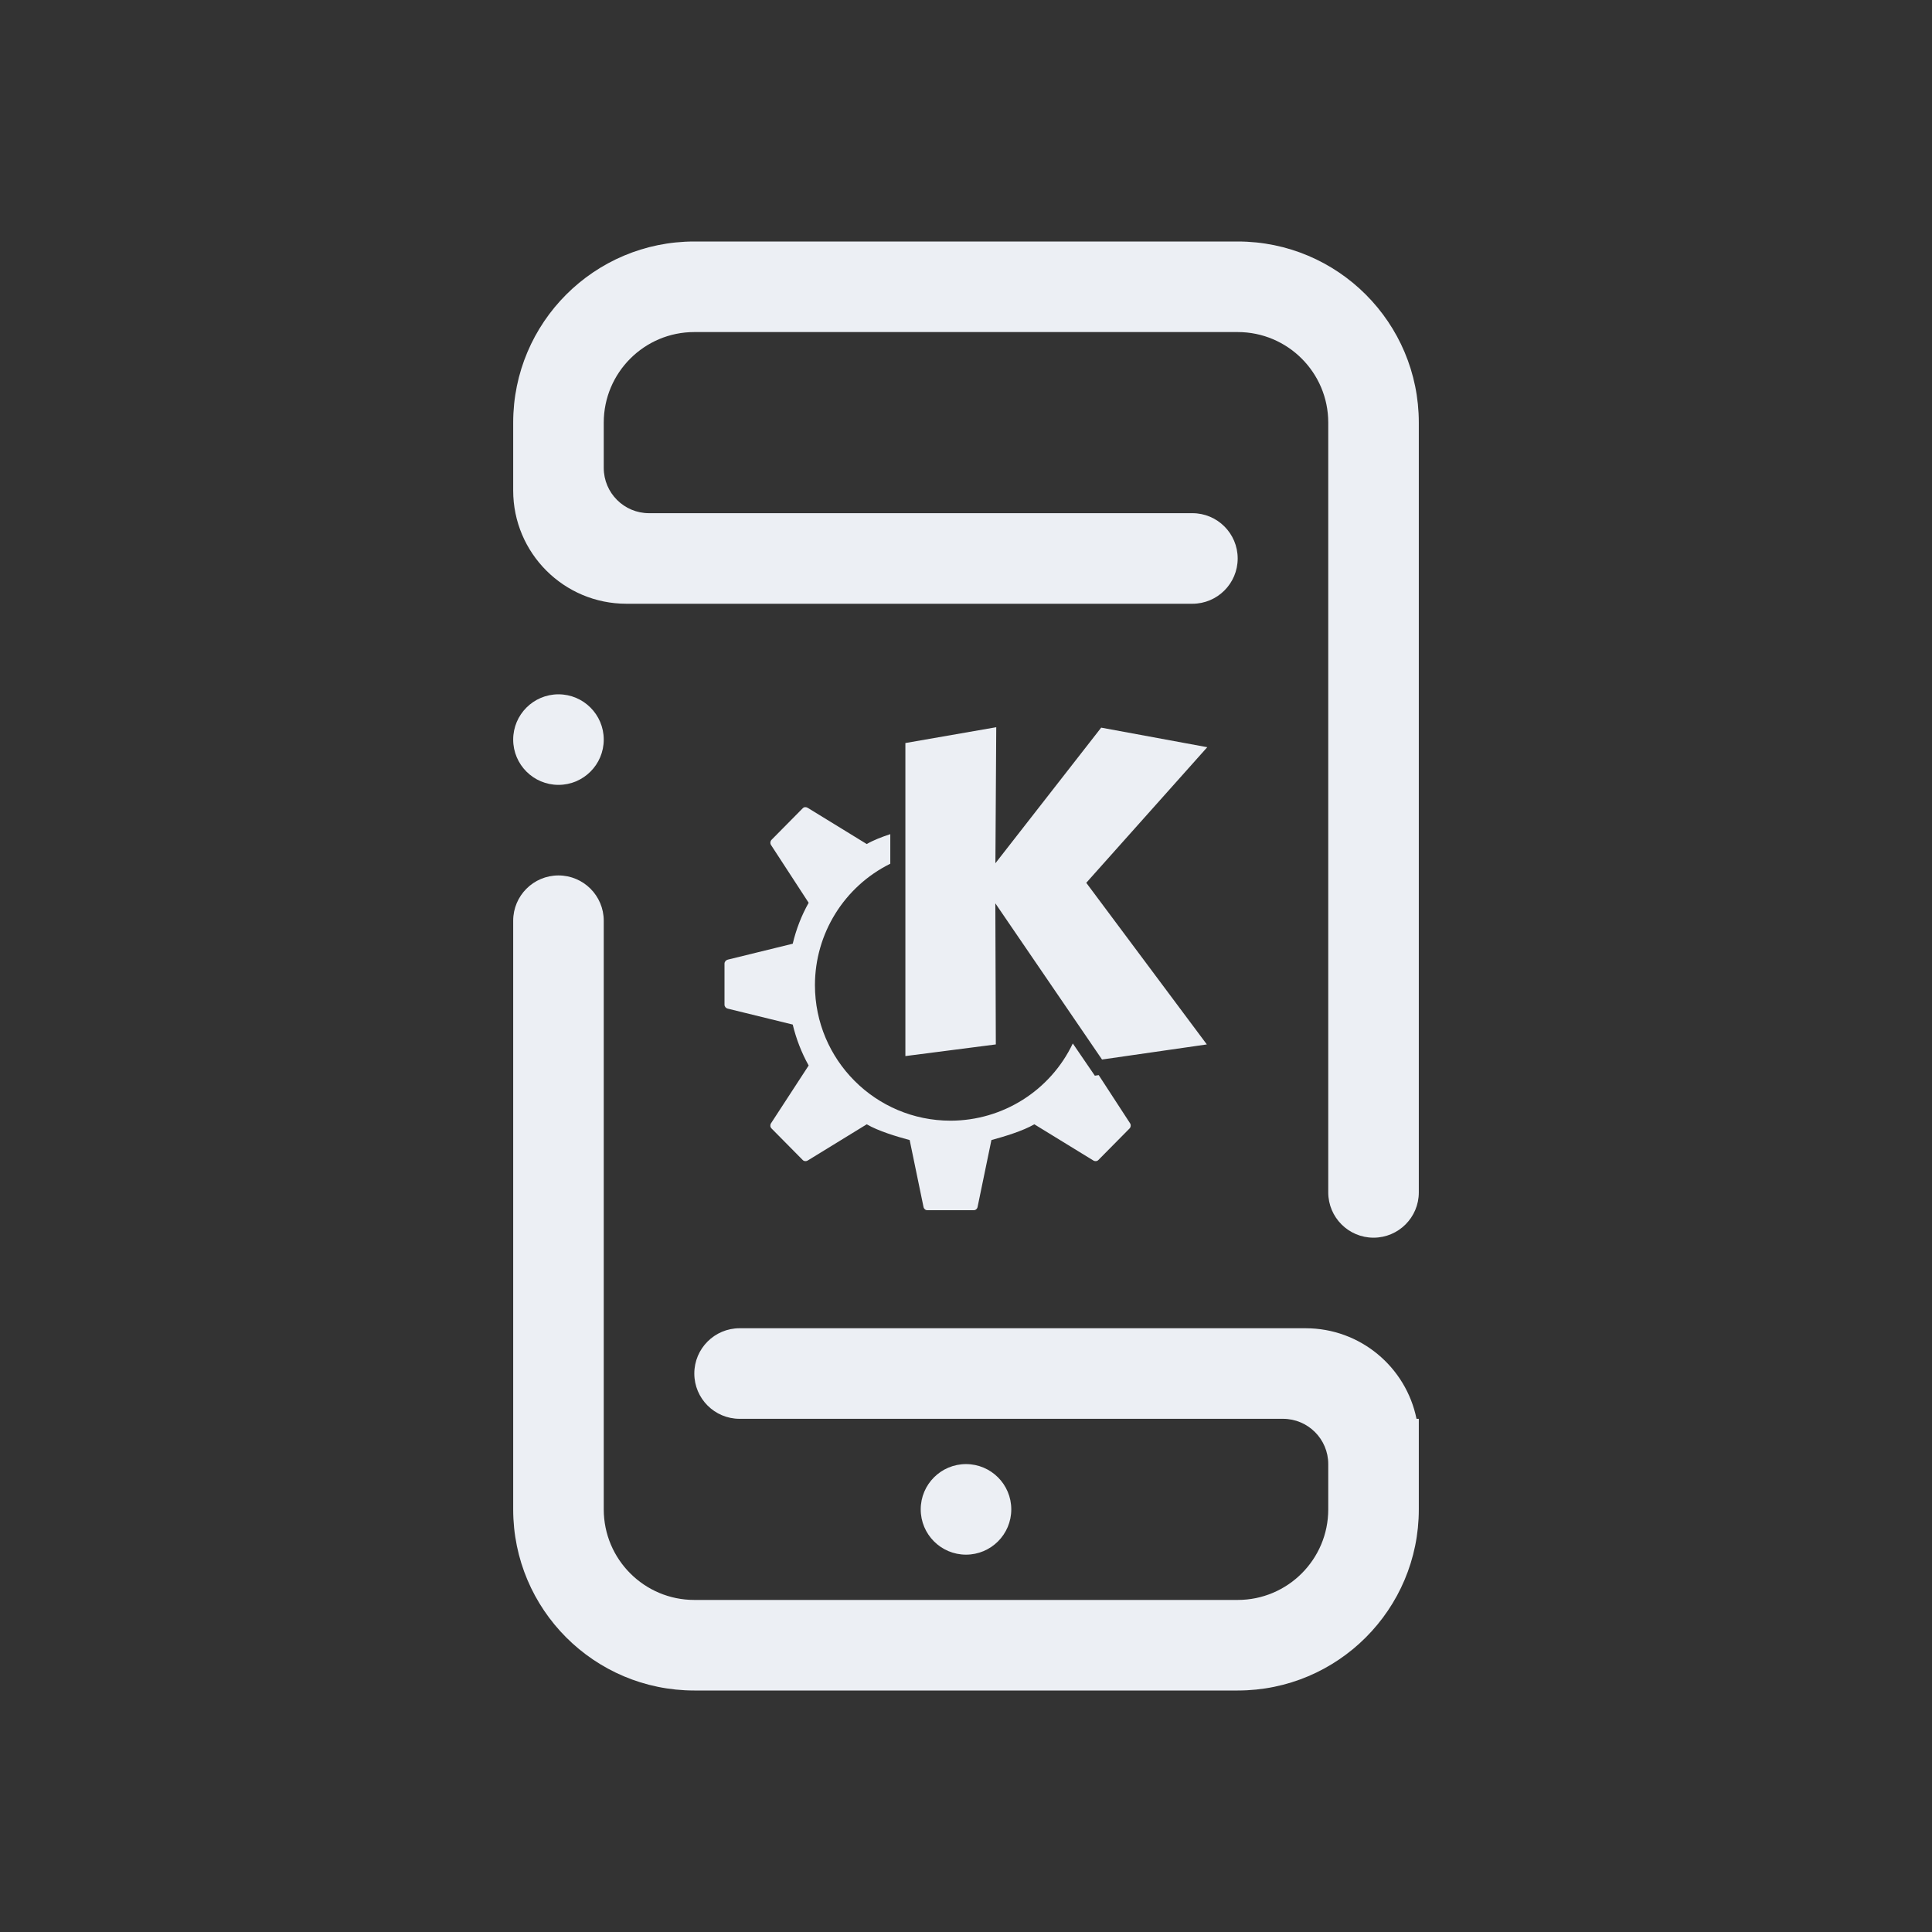 <?xml version="1.0" encoding="UTF-8" standalone="no"?>
<svg
   sodipodi:docname="kdeconnect.svg"
   height="32"
   width="32"
   inkscape:version="1.1.2 (0a00cf5339, 2022-02-04)"
   version="1.1"
   id="svg"
   viewBox="0 0 32 32"
   xmlns:inkscape="http://www.inkscape.org/namespaces/inkscape"
   xmlns:sodipodi="http://sodipodi.sourceforge.net/DTD/sodipodi-0.dtd"
   xmlns="http://www.w3.org/2000/svg"
   xmlns:svg="http://www.w3.org/2000/svg"
   xmlns:rdf="http://www.w3.org/1999/02/22-rdf-syntax-ns#"
   xmlns:cc="http://creativecommons.org/ns#"
   xmlns:dc="http://purl.org/dc/elements/1.1/">
  <rect x="0" y="0" width="32" height="32" fill="#333333" stroke="none"/>
  <style
     id="current-color-scheme"
     type="text/css">.ColorScheme-Text { color:#eceff4; }
</style>
  <g
     id="16-16-kdeconnect"
     transform="translate(7.562,73.081)">
    <rect
       style="fill:#566060;fill-opacity:0;stroke:none"
       id="rect3889"
       width="16"
       height="16"
       x="0"
       y="0"
       ry="2.9278411e-07" />
    <path
       style="text-rendering:geometricPrecision;shape-rendering:geometricPrecision;image-rendering:optimizeQuality;stroke-width:0.25;fill-rule:evenodd;fill-opacity:1;fill:currentColor;"
       d="M 8.2,6.523 7.448,6.654 V 9.246 L 8.196,9.15 8.193,7.981 9.076,9.274 9.944,9.15 8.945,7.811 9.947,6.688 9.069,6.526 8.193,7.649 Z m -1.583,0.662 c -0.007,3.83e-4 -0.014,0.004 -0.019,0.009 l -0.258,0.261 c -0.011,0.011 -0.013,0.029 -0.004,0.042 L 6.647,7.977 C 6.588,8.081 6.544,8.196 6.515,8.315 L 5.976,8.448 c -0.015,0.004 -0.026,0.017 -0.026,0.033 v 0.17 0.17 c 0,0.015 0.011,0.029 0.026,0.033 L 6.515,8.985 c 0.029,0.12 0.073,0.234 0.132,0.339 l -0.312,0.479 c -0.009,0.013 -0.007,0.031 0.004,0.042 l 0.258,0.261 c 0.011,0.011 0.028,0.012 0.041,0.004 l 0.489,-0.3 c 0.096,0.056 0.246,0.101 0.355,0.131 l 0.115,0.553 c 0.003,0.016 0.016,0.027 0.032,0.027 h 0.193 0.193 c 0.016,0 0.029,-0.011 0.032,-0.027 L 8.161,9.942 C 8.27,9.912 8.42,9.867 8.516,9.811 l 0.489,0.3 c 0.013,0.008 0.03,0.007 0.041,-0.004 L 9.305,9.846 c 0.011,-0.011 0.013,-0.029 0.004,-0.042 L 9.049,9.404 9.017,9.409 8.835,9.142 C 8.648,9.532 8.255,9.781 7.822,9.781 7.202,9.781 6.699,9.278 6.699,8.658 6.699,8.232 6.941,7.842 7.323,7.653 V 7.408 C 7.252,7.431 7.182,7.458 7.128,7.49 L 6.639,7.19 c -0.007,-0.004 -0.014,-0.006 -0.021,-0.005 z"
       class="ColorScheme-Text"
       id="path10-7" />
    <path
       d="m 8.325,13 c 0,0.207 -0.168,0.375 -0.375,0.375 -0.207,0 -0.375,-0.168 -0.375,-0.375 0,-0.207 0.168,-0.375 0.375,-0.375 0.207,0 0.375,0.168 0.375,0.375 z m 1.875,1.5 H 5.7 c -0.828,0 -1.5,-0.672 -1.5,-1.5 V 8.125 C 4.2,7.918 4.368,7.75 4.575,7.75 4.782,7.75 4.95,7.918 4.95,8.125 v 4.875 c 0,0.414 0.336,0.75 0.75,0.75 h 4.5 c 0.414,0 0.75,-0.336 0.75,-0.75 v -0.375 c 0,-0.207 -0.168,-0.375 -0.375,-0.375 h -4.5 c -0.207,0 -0.375,-0.168 -0.375,-0.375 0,-0.207 0.168,-0.375 0.375,-0.375 h 4.688 c 0.454,0 0.832,0.322 0.919,0.75 h 0.019 v 0.75 c 0,0.828 -0.672,1.5 -1.5,1.5 z M 4.95,6.625 C 4.95,6.832 4.782,7 4.575,7 4.368,7 4.2,6.832 4.2,6.625 4.2,6.418 4.368,6.25 4.575,6.25 4.782,6.25 4.95,6.418 4.95,6.625 Z m 6.375,4.125 c -0.207,0 -0.375,-0.168 -0.375,-0.375 V 4 C 10.95,3.586 10.614,3.25 10.2,3.25 H 5.7 C 5.286,3.25 4.95,3.586 4.95,4 v 0.375 c 0,0.207 0.168,0.375 0.375,0.375 h 4.5 C 10.032,4.75 10.2,4.918 10.2,5.125 10.2,5.332 10.032,5.5 9.825,5.5 H 5.138 C 4.62,5.5 4.2,5.08 4.2,4.562 V 4 C 4.2,3.172 4.872,2.5 5.7,2.5 h 4.5 c 0.828,0 1.5,0.672 1.5,1.5 v 6.375 c 0,0.207 -0.168,0.375 -0.375,0.375 z"
       id="path2-5"
       style="stroke-width:0.023;fill-opacity:1;fill:currentColor;"
       class="ColorScheme-Text" />
  </g>
  <defs
     id="defs81">
    <style
       type="text/css"
       id="current-color-scheme" />
    <style
       id="current-color-scheme-9"
       type="text/css" />
  </defs>
  <sodipodi:namedview
     inkscape:document-rotation="0"
     fit-margin-bottom="0"
     fit-margin-right="0"
     fit-margin-left="0"
     fit-margin-top="0"
     inkscape:snap-bbox-midpoints="true"
     inkscape:snap-bbox="true"
     inkscape:guide-bbox="true"
     showguides="false"
     borderlayer="false"
     inkscape:current-layer="svg"
     inkscape:window-maximized="1"
     inkscape:window-y="0"
     inkscape:window-x="0"
     inkscape:cy="46.66905"
     inkscape:cx="19.798991"
     inkscape:zoom="5.6568539"
     showgrid="false"
     id="namedview32"
     inkscape:window-height="1013"
     inkscape:window-width="1920"
     inkscape:pageshadow="2"
     inkscape:pageopacity="0.11372549"
     guidetolerance="10"
     gridtolerance="10"
     objecttolerance="10"
     borderopacity="1"
     bordercolor="#000000"
     pagecolor="#ffffff"
     inkscape:lockguides="true"
     inkscape:pagecheckerboard="0"
     inkscape:showpageshadow="false">
    <inkscape:grid
       spacingy="1.067"
       spacingx="1.067"
       originy="-31.967"
       originx="-51.667"
       snapvisiblegridlinesonly="true"
       enabled="true"
       visible="true"
       empspacing="5"
       id="grid3046"
       type="xygrid" />
  </sodipodi:namedview>
  <g
     id="kdeconnect">
    <rect
       width="32"
       height="32"
       rx="0"
       ry="0"
       x="-4.4677737e-09"
       y="1.4697265e-07"
       id="rect3860"
       style="opacity:0.01;fill:#eff0f1;fill-opacity:0;stroke:none" />
    <path
       style="text-rendering:geometricPrecision;shape-rendering:geometricPrecision;image-rendering:optimizeQuality;stroke-width:0.499;fill-rule:evenodd;fill-opacity:1;fill:currentColor;"
       d="m 16.501,12.045 -1.505,0.262 v 5.185 l 1.498,-0.193 -0.008,-2.337 1.767,2.587 1.736,-0.25 -1.997,-2.677 2.004,-2.246 -1.757,-0.324 -1.752,2.246 z m -3.166,1.324 c -0.015,7.66e-4 -0.028,0.007 -0.039,0.018 l -0.517,0.523 c -0.022,0.023 -0.026,0.058 -0.009,0.085 l 0.624,0.958 c -0.118,0.209 -0.207,0.438 -0.264,0.678 L 12.053,15.895 C 12.023,15.903 12,15.93 12,15.961 v 0.34 0.34 c 0,0.031 0.023,0.058 0.053,0.065 l 1.077,0.264 c 0.058,0.24 0.147,0.469 0.264,0.678 l -0.624,0.958 c -0.017,0.027 -0.014,0.062 0.009,0.085 l 0.517,0.523 c 0.022,0.022 0.056,0.024 0.082,0.008 l 0.978,-0.6 c 0.192,0.112 0.492,0.202 0.711,0.261 l 0.229,1.107 c 0.006,0.032 0.032,0.055 0.063,0.055 h 0.385 0.385 c 0.032,0 0.057,-0.023 0.063,-0.055 l 0.229,-1.107 c 0.219,-0.06 0.519,-0.15 0.711,-0.261 l 0.978,0.6 c 0.026,0.016 0.06,0.014 0.082,-0.008 l 0.517,-0.523 c 0.022,-0.023 0.026,-0.058 0.009,-0.085 l -0.52,-0.799 -0.064,0.01 -0.365,-0.534 c -0.372,0.781 -1.16,1.278 -2.025,1.279 -1.241,0 -2.246,-1.006 -2.246,-2.246 0.001,-0.853 0.484,-1.632 1.248,-2.01 v -0.49 c -0.142,0.047 -0.282,0.101 -0.39,0.164 l -0.978,-0.6 c -0.013,-0.008 -0.028,-0.012 -0.043,-0.011 z"
       class="ColorScheme-Text"
       id="path10" />
    <path
       d="m 16.75,25 c 0,0.414 -0.336,0.75 -0.75,0.75 -0.414,0 -0.75,-0.336 -0.75,-0.75 0,-0.414 0.336,-0.75 0.75,-0.75 0.414,0 0.75,0.336 0.75,0.75 z m 3.75,3 h -9 c -1.657,0 -3,-1.343 -3,-3 v -9.75 c 0,-0.414 0.336,-0.75 0.75,-0.75 0.414,0 0.75,0.336 0.75,0.75 v 9.75 c 0,0.828 0.672,1.5 1.5,1.5 h 9 c 0.828,0 1.5,-0.672 1.5,-1.5 v -0.75 c 0,-0.414 -0.336,-0.75 -0.75,-0.75 h -9 c -0.414,0 -0.75,-0.336 -0.75,-0.75 0,-0.414 0.336,-0.75 0.75,-0.75 h 9.375 c 0.907,0 1.663,0.644 1.837,1.5 h 0.038 v 1.5 c 0,1.657 -1.343,3 -3,3 z m -10.5,-15.75 c 0,0.414 -0.336,0.75 -0.75,0.75 -0.414,0 -0.75,-0.336 -0.75,-0.75 0,-0.414 0.336,-0.75 0.75,-0.75 0.414,0 0.75,0.336 0.75,0.75 z m 12.75,8.25 c -0.414,0 -0.75,-0.336 -0.75,-0.75 V 7 c 0,-0.828 -0.672,-1.5 -1.5,-1.5 h -9 c -0.828,0 -1.5,0.672 -1.5,1.5 v 0.75 c 0,0.414 0.336,0.75 0.75,0.75 h 9 c 0.414,0 0.75,0.336 0.75,0.75 0,0.414 -0.336,0.75 -0.75,0.75 h -9.375 c -1.035,0 -1.875,-0.839 -1.875,-1.875 v -1.125 c 0,-1.657 1.343,-3 3,-3 h 9 c 1.657,0 3,1.343 3,3 V 19.75 c 0,0.414 -0.336,0.75 -0.75,0.75 z"
       id="path2"
       style="stroke-width:0.047;fill-opacity:1;fill:currentColor;"
       class="ColorScheme-Text" />
  </g>
  <g
     id="22-22-kdeconnect"
     transform="translate(7.562,73.081)">
    <rect
       style="fill:#000000;fill-opacity:0;stroke:none"
       id="rect3841"
       width="22"
       height="22"
       x="-3"
       y="-34.5" />
    <path
       style="text-rendering:geometricPrecision;shape-rendering:geometricPrecision;image-rendering:optimizeQuality;stroke-width:0.333;fill-rule:evenodd;fill-opacity:1;fill:currentColor;"
       d="m 8.334,-25.931 -1.004,0.175 v 3.457 l 0.998,-0.129 -0.005,-1.558 1.178,1.724 1.157,-0.166 -1.331,-1.785 1.336,-1.498 -1.171,-0.216 -1.168,1.498 z m -2.111,0.883 c -0.01,5.11e-4 -0.019,0.005 -0.026,0.012 l -0.345,0.348 c -0.015,0.015 -0.017,0.039 -0.006,0.057 l 0.416,0.639 c -0.078,0.139 -0.138,0.292 -0.176,0.452 l -0.718,0.176 c -0.02,0.005 -0.035,0.023 -0.035,0.044 v 0.227 0.227 c 0,0.021 0.015,0.039 0.035,0.044 l 0.718,0.176 c 0.038,0.16 0.098,0.312 0.176,0.452 l -0.416,0.639 c -0.012,0.018 -0.009,0.041 0.006,0.057 l 0.345,0.348 c 0.015,0.015 0.037,0.016 0.055,0.005 l 0.652,-0.4 c 0.128,0.075 0.328,0.134 0.474,0.174 l 0.153,0.738 c 0.004,0.021 0.021,0.036 0.042,0.036 h 0.257 0.257 c 0.021,0 0.038,-0.015 0.042,-0.036 l 0.153,-0.738 c 0.146,-0.04 0.346,-0.1 0.474,-0.174 l 0.652,0.4 c 0.018,0.011 0.04,0.009 0.055,-0.005 l 0.345,-0.348 c 0.015,-0.015 0.017,-0.039 0.006,-0.057 l -0.346,-0.532 -0.043,0.006 -0.243,-0.356 c -0.248,0.52 -0.773,0.852 -1.35,0.853 -0.827,0 -1.498,-0.671 -1.498,-1.498 8e-4,-0.568 0.323,-1.088 0.832,-1.34 v -0.327 c -0.095,0.032 -0.188,0.067 -0.26,0.109 L 6.252,-25.041 c -0.009,-0.005 -0.019,-0.008 -0.029,-0.007 z"
       class="ColorScheme-Text"
       id="path10-3" />
    <path
       d="m 8.5,-17.5 c 0,0.276 -0.224,0.5 -0.5,0.5 -0.276,0 -0.5,-0.224 -0.5,-0.5 0,-0.276 0.224,-0.5 0.5,-0.5 0.276,0 0.5,0.224 0.5,0.5 z m 2.5,2 h -6 c -1.105,0 -2,-0.895 -2,-2 v -6.5 c 0,-0.276 0.224,-0.5 0.5,-0.5 0.276,0 0.5,0.224 0.5,0.5 v 6.5 c 0,0.552 0.448,1 1,1 h 6 c 0.552,0 1,-0.448 1,-1 v -0.5 c 0,-0.276 -0.224,-0.5 -0.5,-0.5 h -6 c -0.276,0 -0.5,-0.224 -0.5,-0.5 0,-0.276 0.224,-0.5 0.5,-0.5 h 6.25 c 0.605,0 1.109,0.429 1.225,1 h 0.025 v 1 c 0,1.105 -0.895,2 -2,2 z m -7,-10.5 c 0,0.276 -0.224,0.5 -0.5,0.5 -0.276,0 -0.5,-0.224 -0.5,-0.5 0,-0.276 0.224,-0.5 0.5,-0.5 0.276,0 0.5,0.224 0.5,0.5 z m 8.5,5.5 c -0.276,0 -0.5,-0.224 -0.5,-0.5 v -8.5 c 0,-0.552 -0.448,-1 -1,-1 h -6 c -0.552,0 -1,0.448 -1,1 v 0.5 c 0,0.276 0.224,0.5 0.5,0.5 h 6 c 0.276,0 0.5,0.224 0.5,0.5 0,0.276 -0.224,0.5 -0.5,0.5 h -6.25 c -0.69,0 -1.25,-0.56 -1.25,-1.25 v -0.75 c 0,-1.105 0.895,-2 2,-2 h 6 c 1.105,0 2,0.895 2,2 v 8.5 c 0,0.276 -0.224,0.5 -0.5,0.5 z"
       id="path2-6"
       style="stroke-width:0.031;fill-opacity:1;fill:currentColor;"
       class="ColorScheme-Text" />
  </g>
</svg>
